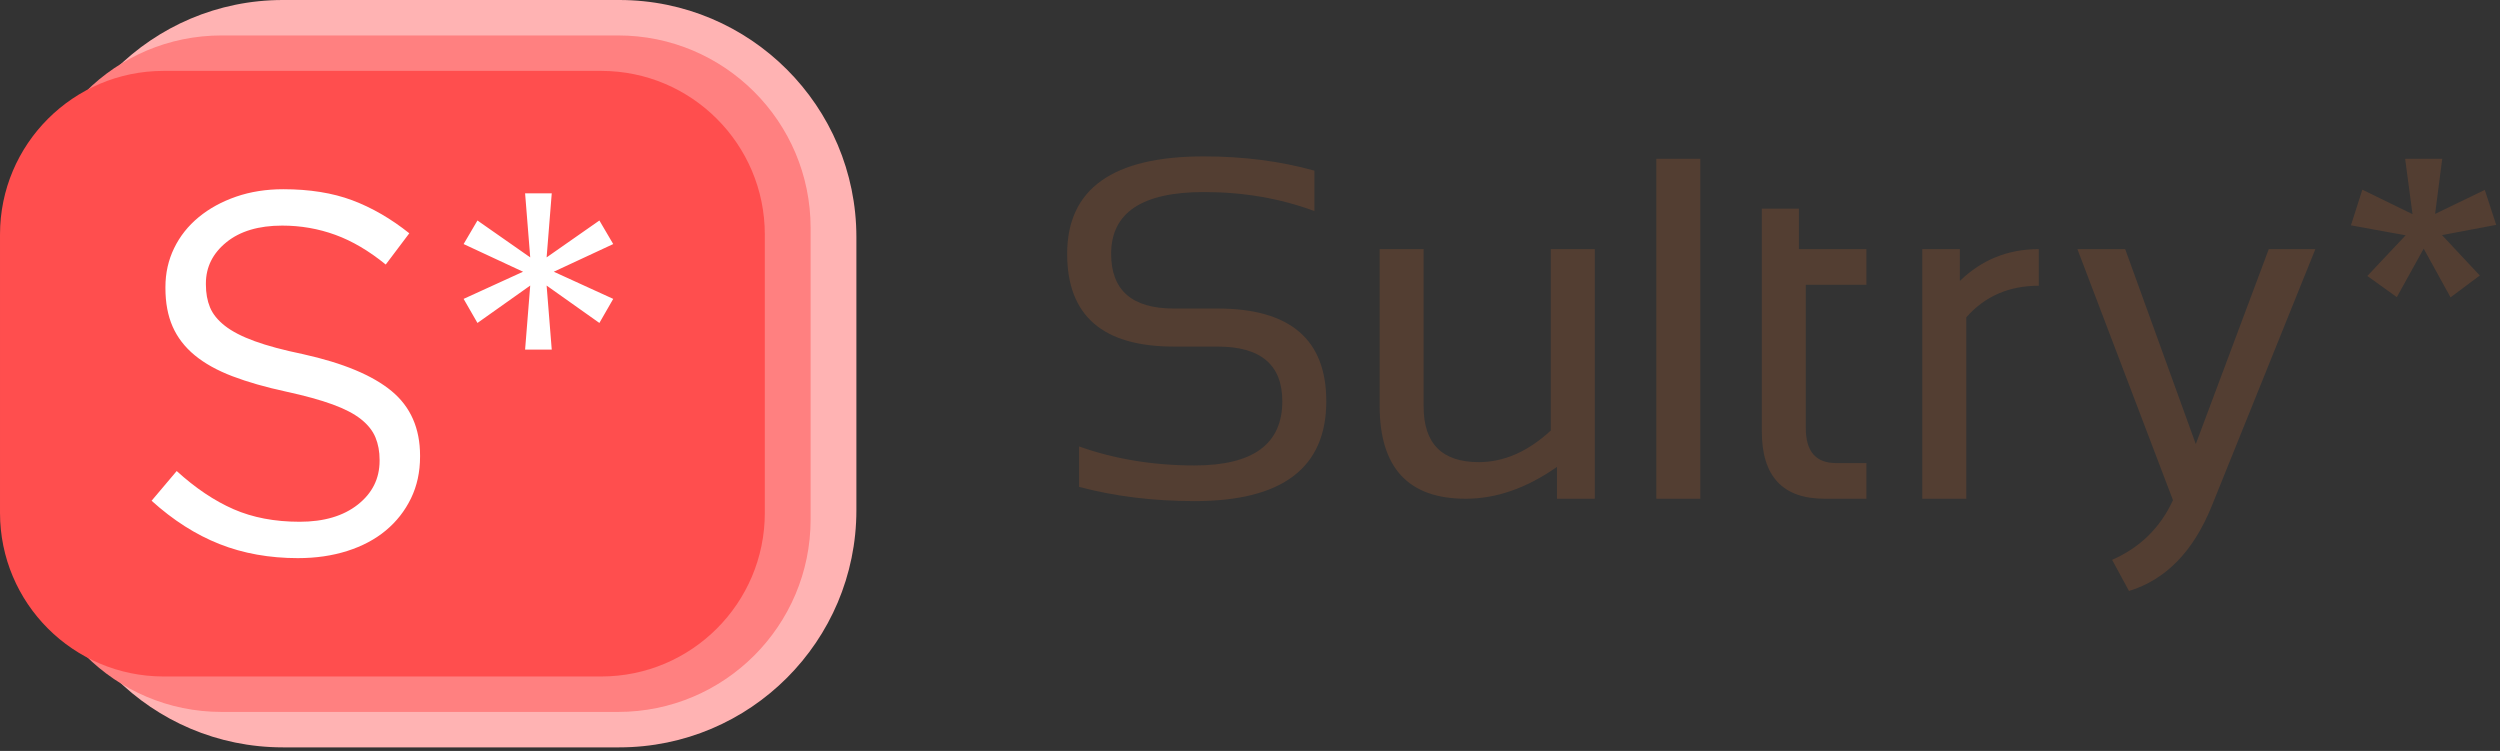 <?xml version="1.0" encoding="UTF-8" standalone="no"?><!DOCTYPE svg PUBLIC "-//W3C//DTD SVG 1.1//EN" "http://www.w3.org/Graphics/SVG/1.1/DTD/svg11.dtd"><svg width="100%" height="100%" viewBox="0 0 546 164" version="1.1" xmlns="http://www.w3.org/2000/svg" xmlns:xlink="http://www.w3.org/1999/xlink" xml:space="preserve" xmlns:serif="http://www.serif.com/" style="fill-rule:evenodd;clip-rule:evenodd;stroke-linejoin:round;stroke-miterlimit:2;"><rect x="0" y="0" width="546" height="164" fill="#333333" stroke="none"/><path d="M187.036,51.791c-0,-28.584 -23.207,-51.791 -51.792,-51.791l-73.453,0c-28.584,0 -51.791,23.207 -51.791,51.791l-0,59.644c-0,28.584 23.207,51.791 51.791,51.791l73.453,0c28.585,0 51.792,-23.207 51.792,-51.791l-0,-59.644Z" style="fill:#ffb3b3;"/><path d="M177.036,49.773c-0,-23.198 -18.834,-42.032 -42.032,-42.032l-86.616,0c-23.198,0 -42.031,18.834 -42.031,42.032l-0,63.68c-0,23.198 18.833,42.032 42.031,42.032l86.616,0c23.198,0 42.032,-18.834 42.032,-42.032l-0,-63.68Z" style="fill:#ff8080;"/><g><path d="M167.036,51.213c-0,-19.721 -16.011,-35.731 -35.731,-35.731l-95.574,0c-19.721,0 -35.731,16.01 -35.731,35.731l-0,60.8c-0,19.721 16.01,35.731 35.731,35.731l95.574,0c19.72,0 35.731,-16.01 35.731,-35.731l-0,-60.8Z" style="fill:#ff4e4e;"/><path d="M65.111,121.897c-6.266,0 -11.992,-1.025 -17.177,-3.077c-5.184,-2.051 -10.127,-5.203 -14.827,-9.456l5.484,-6.49c4.103,3.73 8.243,6.509 12.421,8.337c4.177,1.827 8.989,2.741 14.435,2.741c5.296,0 9.53,-1.249 12.7,-3.748c3.171,-2.499 4.756,-5.689 4.756,-9.568l0,-0.224c0,-1.79 -0.299,-3.413 -0.897,-4.867c-0.598,-1.455 -1.645,-2.779 -3.141,-3.973c-1.496,-1.193 -3.571,-2.275 -6.225,-3.245c-2.654,-0.97 -6.038,-1.902 -10.152,-2.797c-4.486,-0.97 -8.393,-2.089 -11.721,-3.357c-3.328,-1.269 -6.076,-2.798 -8.245,-4.588c-2.169,-1.791 -3.776,-3.88 -4.823,-6.267c-1.047,-2.387 -1.57,-5.185 -1.57,-8.392l-0,-0.224c-0,-3.059 0.634,-5.894 1.902,-8.505c1.268,-2.611 3.059,-4.867 5.371,-6.77c2.313,-1.902 5.036,-3.394 8.169,-4.476c3.133,-1.081 6.565,-1.622 10.295,-1.622c5.744,-0 10.761,0.802 15.051,2.406c4.289,1.604 8.448,4.009 12.476,7.217l-5.147,6.826c-3.655,-2.984 -7.329,-5.147 -11.022,-6.49c-3.693,-1.343 -7.553,-2.014 -11.582,-2.014c-5.147,-0 -9.213,1.212 -12.197,3.636c-2.984,2.425 -4.476,5.428 -4.476,9.008l-0,0.224c-0,1.865 0.298,3.525 0.895,4.98c0.597,1.455 1.679,2.797 3.245,4.028c1.567,1.231 3.73,2.35 6.49,3.357c2.761,1.007 6.304,1.959 10.631,2.854c8.728,1.939 15.163,4.625 19.303,8.057c4.14,3.431 6.21,8.131 6.21,14.099l0,0.224c0,3.357 -0.663,6.397 -1.988,9.12c-1.326,2.723 -3.154,5.054 -5.484,6.994c-2.329,1.939 -5.135,3.431 -8.418,4.476c-3.282,1.044 -6.863,1.566 -10.742,1.566Zm50.689,-59.531l-11.525,8.169l-3.022,-5.259l12.981,-5.931l-12.981,-6.043l3.022,-5.147l11.525,8.057l-1.119,-13.988l5.819,-0l-1.119,13.988l11.526,-8.057l3.021,5.147l-12.98,6.043l12.98,5.931l-3.021,5.259l-11.526,-8.169l1.119,13.988l-5.819,-0l1.119,-13.988Z" style="fill:#fff;fill-rule:nonzero;"/></g><path d="M453.704,54.406l10.437,-0l15.42,42.576l15.94,-42.576l10.177,-0l-22.638,56.128c-4.015,9.899 -10.038,16.078 -18.069,18.536l-3.686,-6.802c6.092,-2.665 10.523,-7.01 13.292,-13.033l-20.873,-54.829Zm-218.04,51.922l-0,-8.827c7.788,2.769 16.199,4.154 25.234,4.154c12.773,-0 19.159,-4.673 19.159,-14.019c-0,-7.961 -4.708,-11.942 -14.123,-11.942l-9.553,-0c-15.542,-0 -23.313,-6.75 -23.313,-20.25c-0,-14.192 9.951,-21.288 29.855,-21.288c8.653,0 16.701,1.039 24.143,3.116l0,8.826c-7.442,-2.769 -15.49,-4.153 -24.143,-4.153c-13.5,-0 -20.25,4.5 -20.25,13.499c0,7.962 4.569,11.942 13.708,11.942l9.553,0c15.819,0 23.728,6.75 23.728,20.25c0,14.538 -9.588,21.807 -28.764,21.807c-9.035,0 -17.446,-1.038 -25.234,-3.115Zm135.681,-71.652l-0,74.248l-9.606,-0l0,-74.248l9.606,-0Zm48.484,74.248l-0,-54.518l8.204,-0l-0,6.957c4.776,-4.638 10.522,-6.957 17.238,-6.957l-0,7.996c-6.508,-0 -11.787,2.302 -15.836,6.906l-0,39.616l-9.606,-0Zm-35.047,-63.345l8.099,0l0,8.827l14.746,-0l0,7.788l-13.24,0l0,31.309c0,5.088 2.198,7.633 6.594,7.633l6.646,-0l0,7.788l-9.138,-0c-9.138,-0 -13.707,-4.898 -13.707,-14.694l-0,-48.651Zm-36.479,8.827l-0,54.518l-8.256,-0l0,-6.958c-6.611,4.639 -13.257,6.958 -19.938,6.958c-12.53,-0 -18.796,-6.767 -18.796,-20.302l0,-34.216l9.606,-0l-0,34.372c-0,8.1 4.015,12.15 12.046,12.15c5.504,-0 10.748,-2.302 15.732,-6.906l0,-39.616l9.606,-0Zm176.981,-19.73l8.1,-0l-1.558,12.045l10.852,-5.244l2.492,7.633l-11.838,2.233l8.256,8.826l-6.387,4.777l-5.867,-10.644l-5.867,10.592l-6.438,-4.621l8.359,-8.879l-11.942,-2.18l2.492,-7.789l10.956,5.348l-1.61,-12.097Z" style="fill:#533e32;"/></svg>